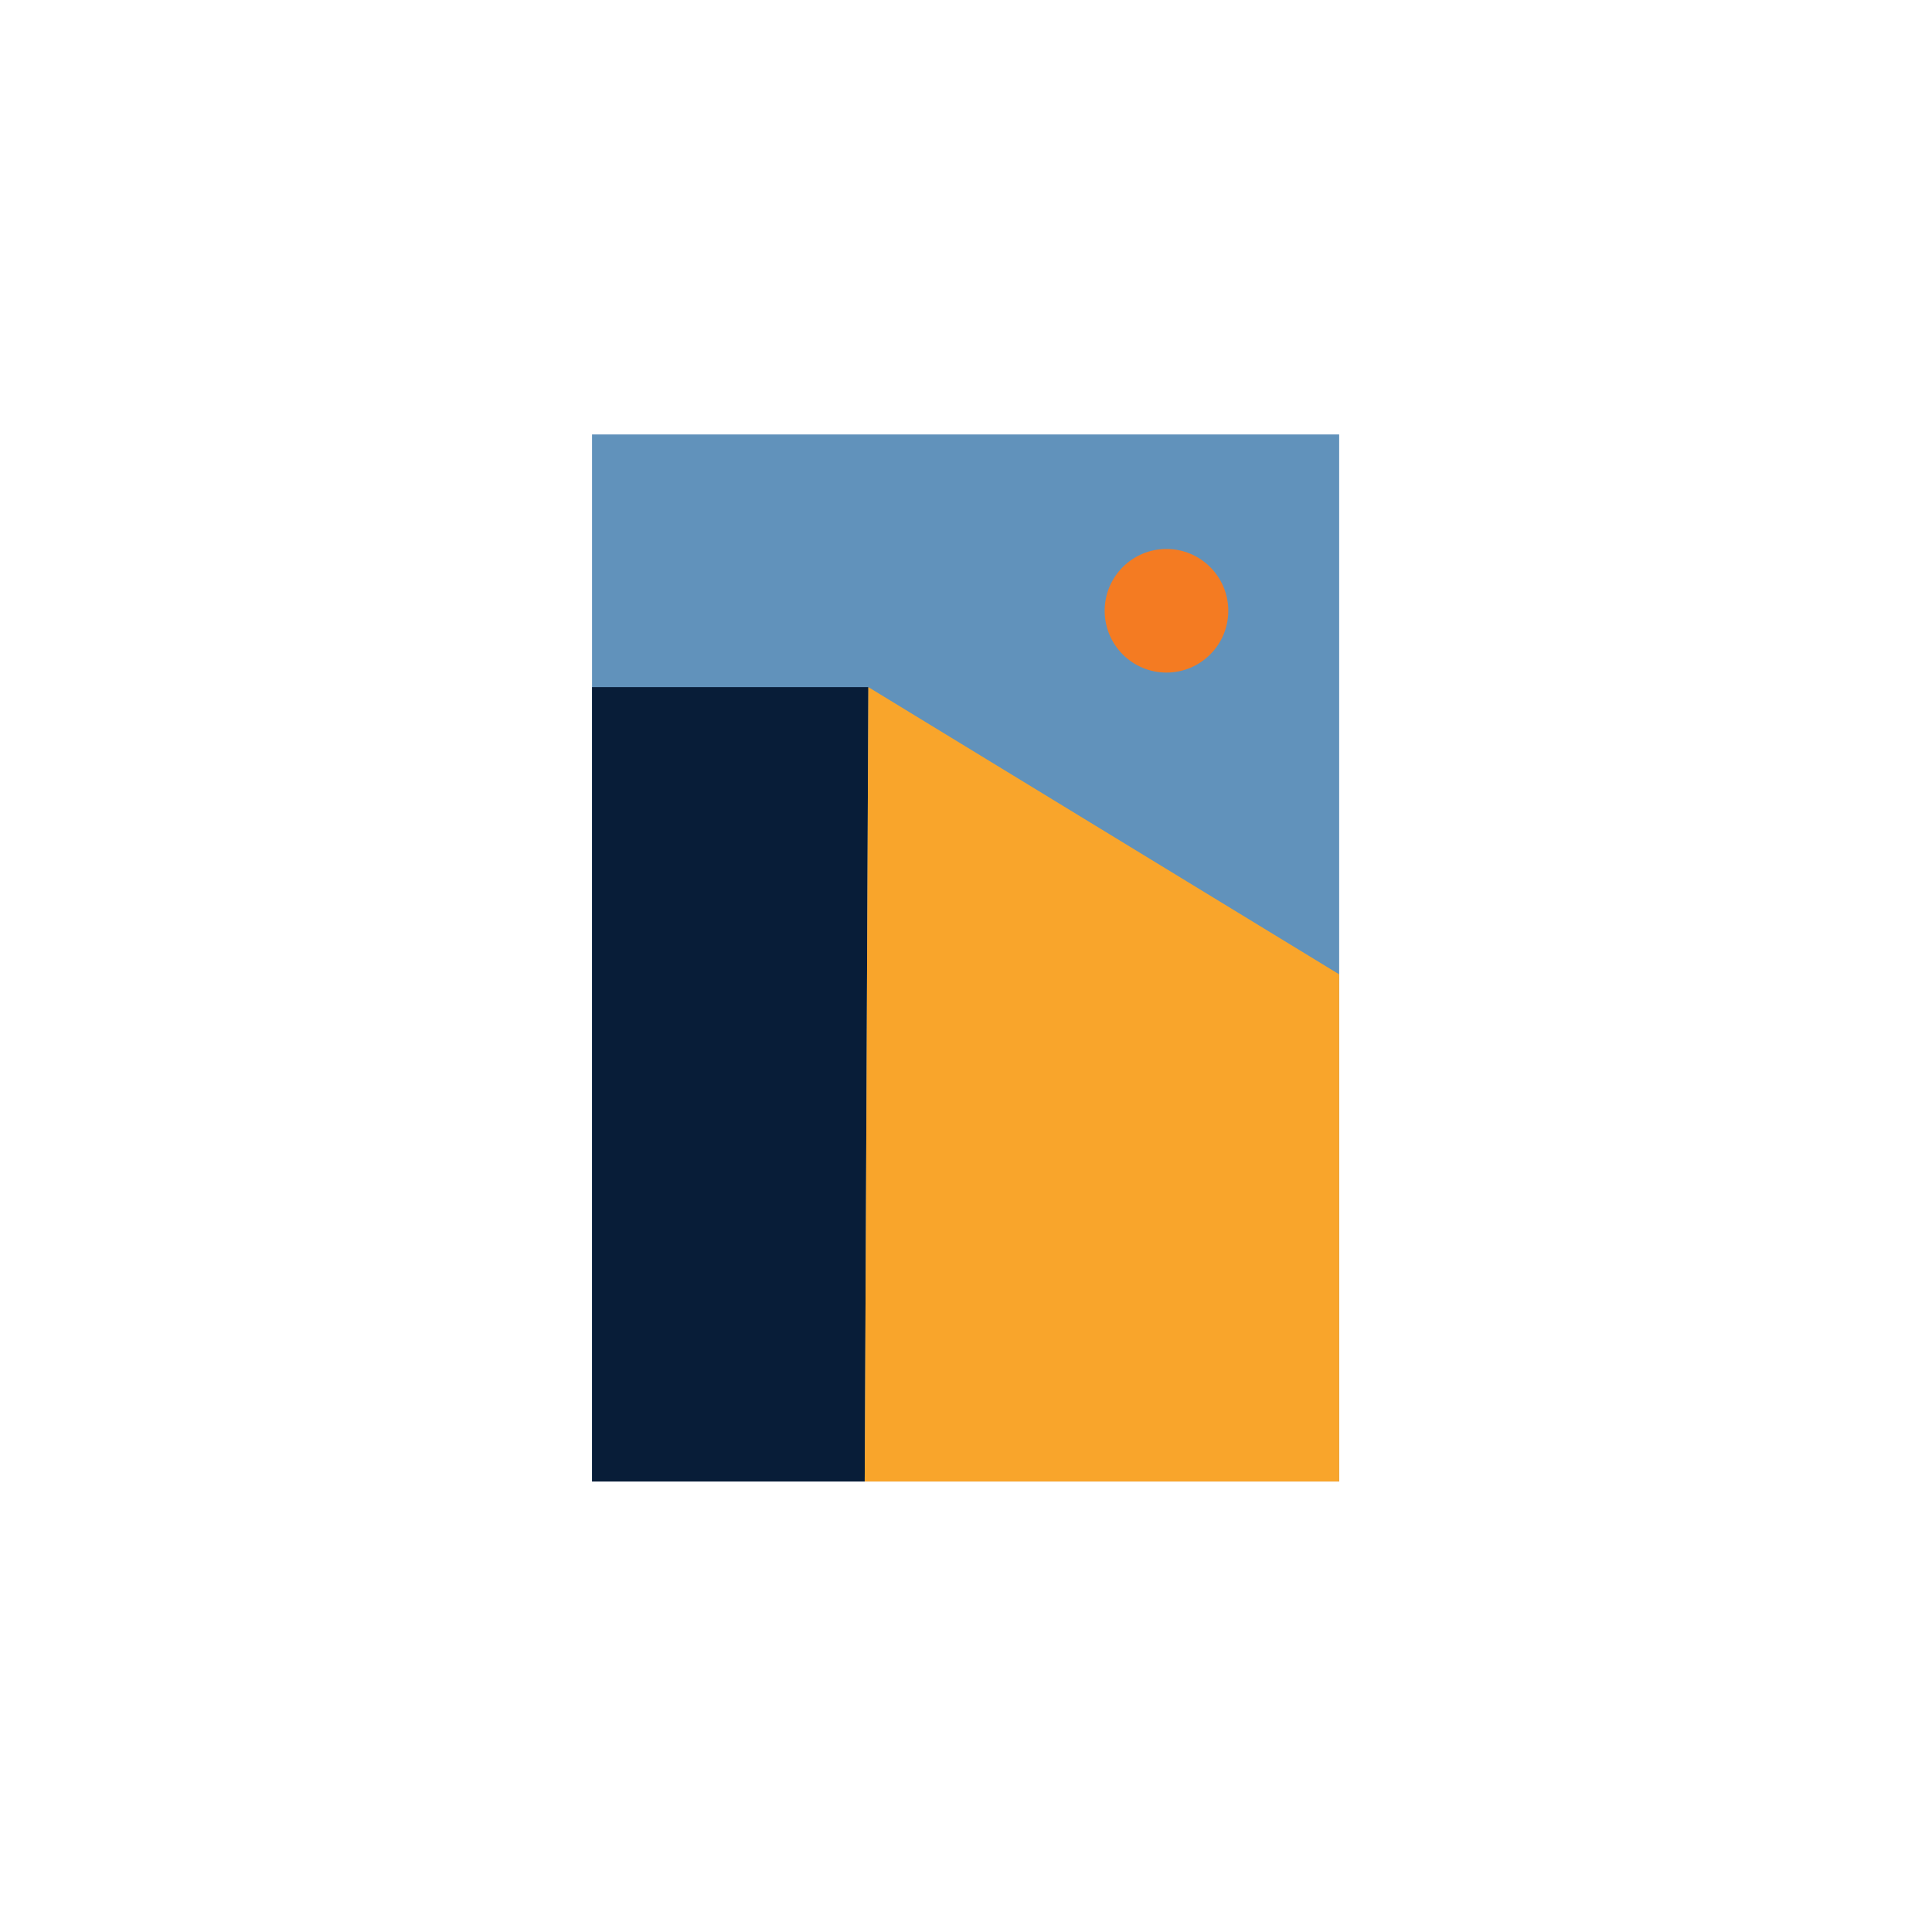<svg xmlns="http://www.w3.org/2000/svg" viewBox="0 0 1062.83 1062.83"><defs><style>.cls-1{fill:#6192bb;}.cls-2{fill:#081d38;}.cls-3{fill:#f9a52b;}.cls-4{fill:#f47b22;}</style></defs><title>Artboard 5</title><g id="Layer_2" data-name="Layer 2"><polygon class="cls-1" points="736.7 815 325.7 815 325.7 408.04 325.7 239 736.7 239 736.7 815"/><polygon class="cls-2" points="477.7 378 475.7 815 325.7 815 325.7 378 477.7 378"/><polygon class="cls-3" points="477.7 378 736.7 536 736.7 815 475.7 815 477.7 378"/><circle class="cls-4" cx="641.7" cy="336" r="34"/></g></svg>